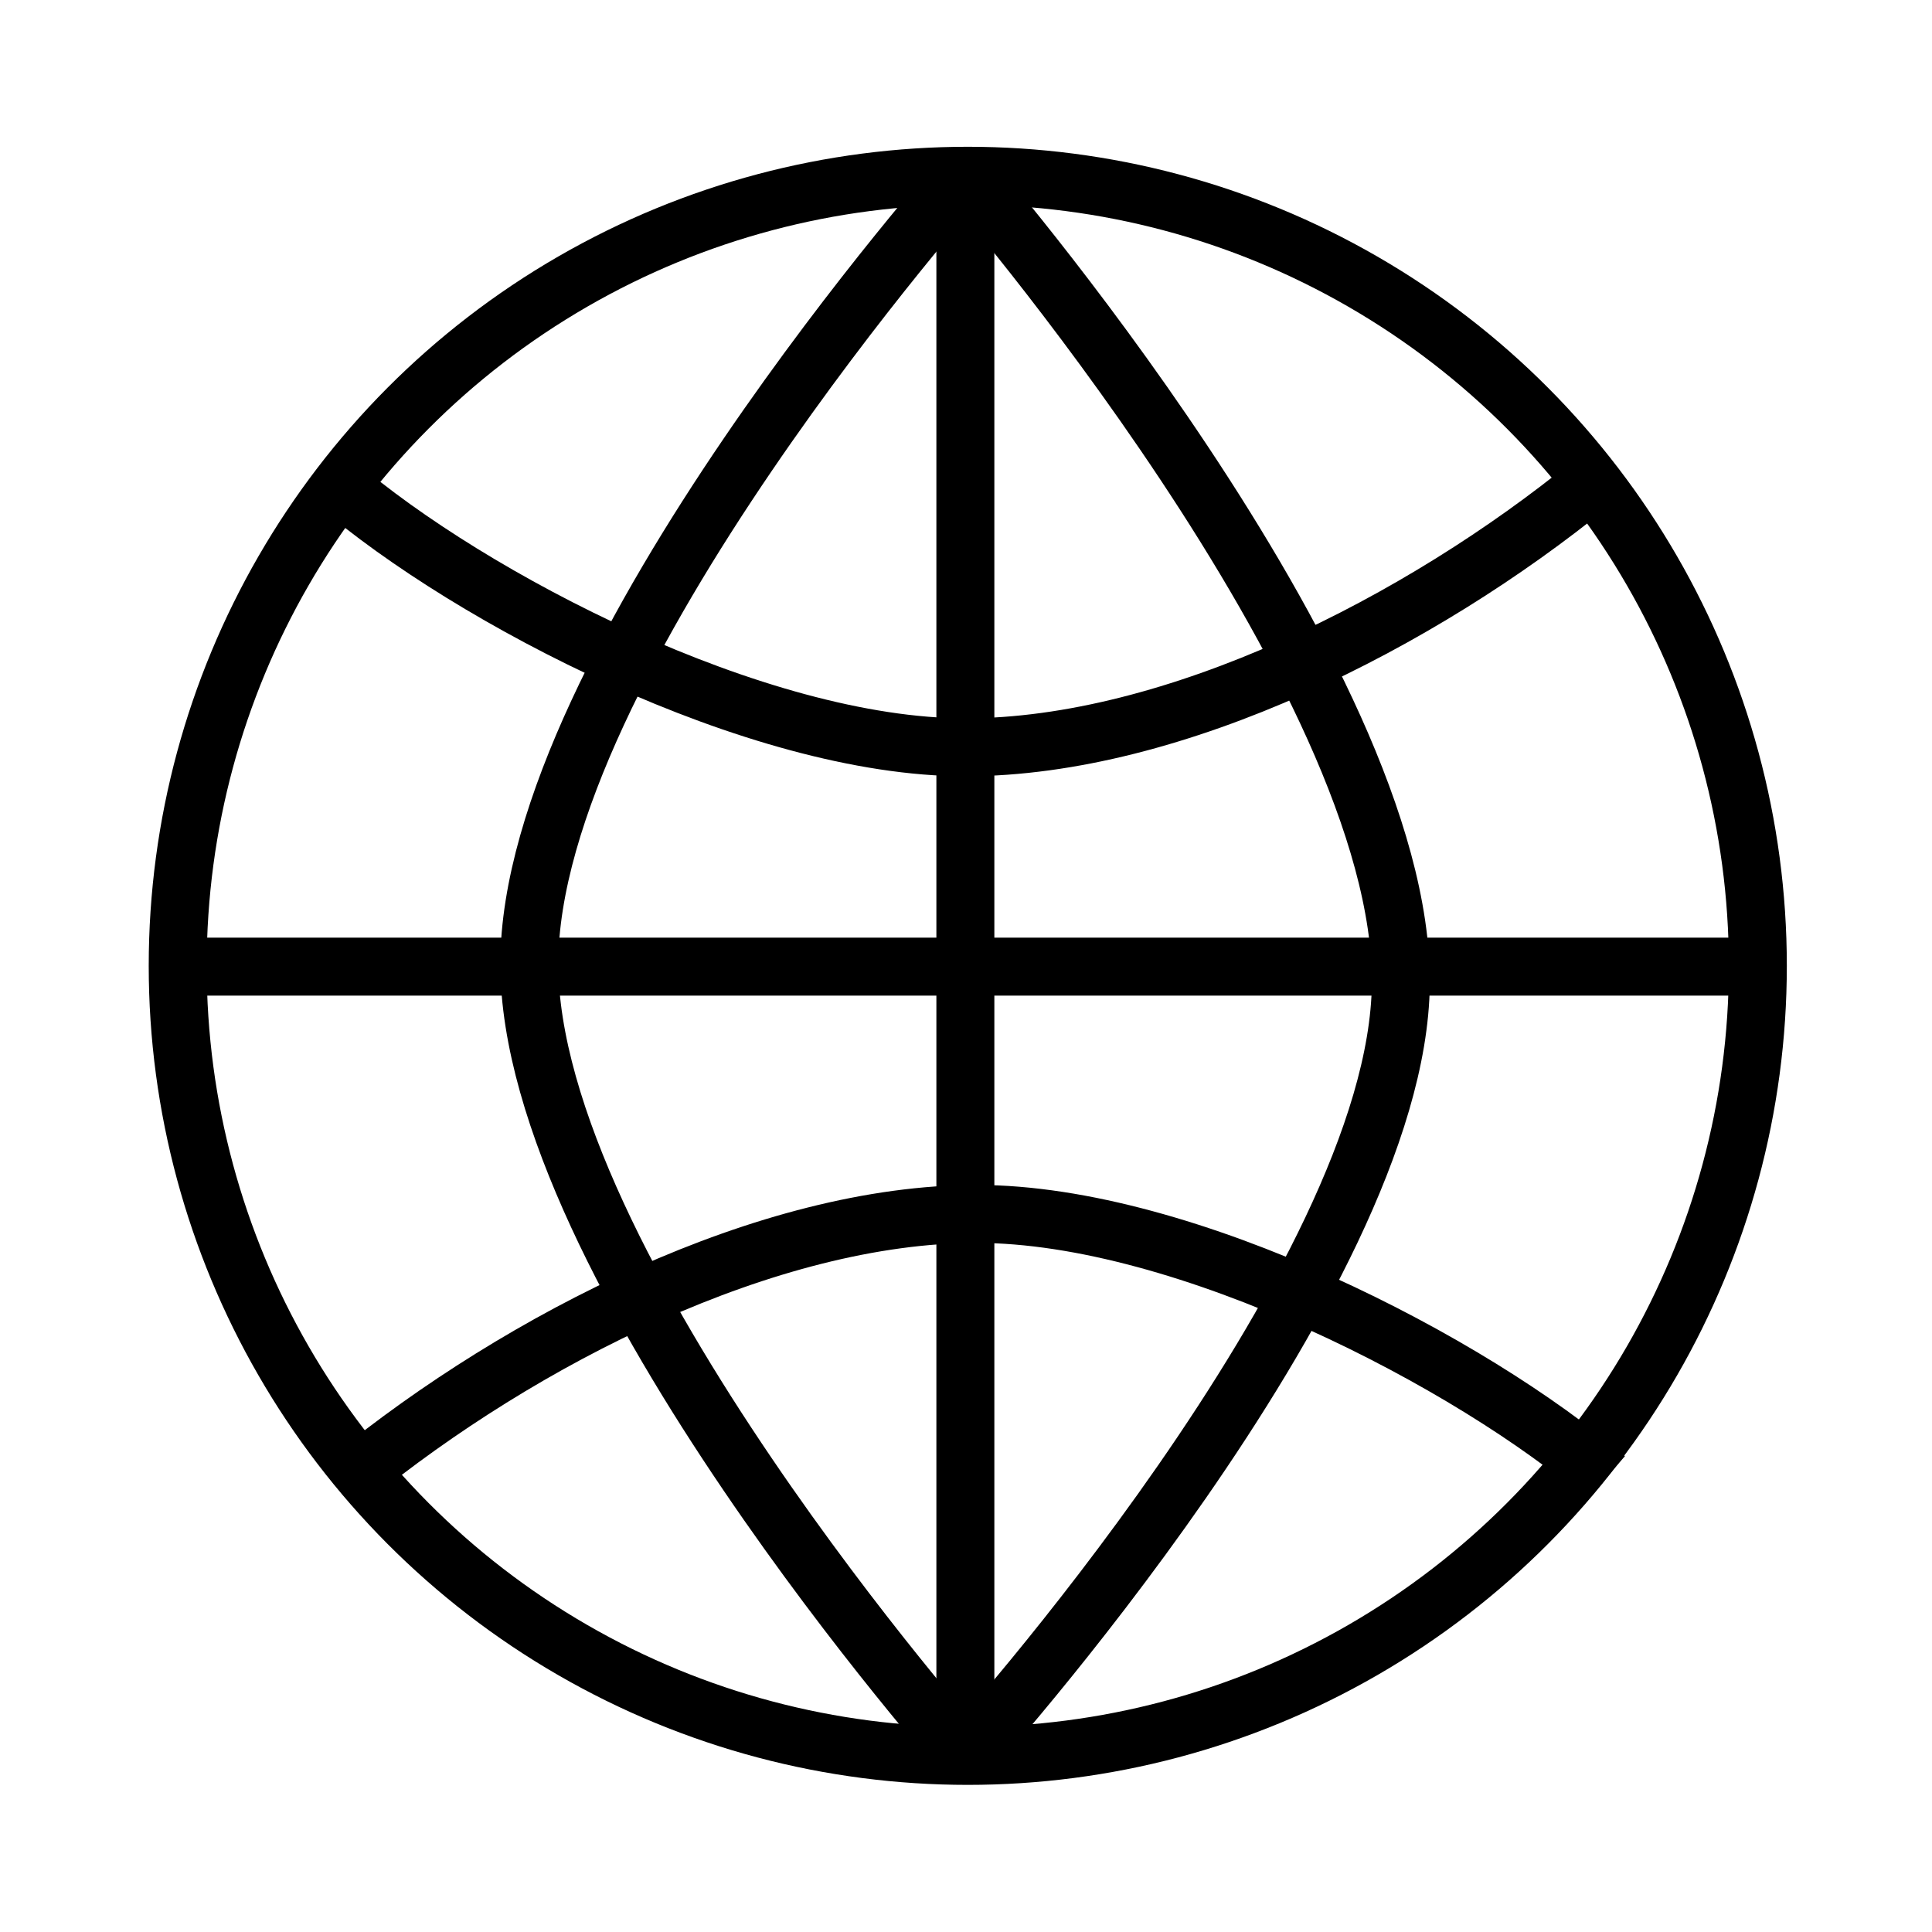 <?xml version="1.0" encoding="UTF-8" standalone="no"?>
<!-- Created with Inkscape (http://www.inkscape.org/) -->

<svg
   xmlns:dc="http://purl.org/dc/elements/1.1/"
   xmlns:cc="http://creativecommons.org/ns#"
   xmlns:rdf="http://www.w3.org/1999/02/22-rdf-syntax-ns#"
   xmlns:svg="http://www.w3.org/2000/svg"
   xmlns="http://www.w3.org/2000/svg"
   xmlns:sodipodi="http://sodipodi.sourceforge.net/DTD/sodipodi-0.dtd"
   xmlns:inkscape="http://www.inkscape.org/namespaces/inkscape"
   width="333.333"
   height="333.333"
   viewBox="0 0 88.194 88.194"
   version="1.1"
   id="svg8"
   inkscape:version="0.92.2 2405546, 2018-03-11"
   sodipodi:docname="globe.svg">
  <defs
     id="defs2" />
  <sodipodi:namedview
     id="base"
     pagecolor="#ffffff"
     bordercolor="#666666"
     borderopacity="1.0"
     inkscape:pageopacity="0.0"
     inkscape:pageshadow="2"
     inkscape:zoom="8.7989997"
     inkscape:cx="166.66667"
     inkscape:cy="178.13062"
     inkscape:document-units="mm"
     inkscape:current-layer="layer1"
     showgrid="false"
     units="px"
     inkscape:pagecheckerboard="true"
     showguides="true"
     inkscape:guide-bbox="true"
     inkscape:window-width="3840"
     inkscape:window-height="2038"
     inkscape:window-x="0"
     inkscape:window-y="50"
     inkscape:window-maximized="1">
    <sodipodi:guide
       position="35.079,44.068"
       orientation="0,1"
       id="guide821"
       inkscape:locked="false" />
    <sodipodi:guide
       position="44.068,48.526"
       orientation="1,0"
       id="guide823"
       inkscape:locked="false" />
  </sodipodi:namedview>
  <g
     inkscape:label="Layer 1"
     inkscape:groupmode="layer"
     id="layer1"
     transform="translate(0,-208.806)">
    <circle
       style="fill:none;stroke:#000000;stroke-width:2.646;stroke-miterlimit:4;stroke-dasharray:none;stroke-opacity:1"
       id="path819"
       cx="44.178"
       cy="252.895"
       r="36.066" />
    <path
       style="fill:none;stroke:#000000;stroke-width:2.646;stroke-linecap:butt;stroke-linejoin:miter;stroke-miterlimit:4;stroke-dasharray:none;stroke-opacity:1"
       d="m 44.068,216.683 c 0,0 20.022,23.037 19.878,37.052 -0.138,13.503 -19.878,35.298 -19.878,35.298"
       id="path839"
       inkscape:connector-curvature="0"
       sodipodi:nodetypes="cac" />
    <path
       style="fill:none;stroke:#000000;stroke-width:2.646;stroke-linecap:butt;stroke-linejoin:miter;stroke-miterlimit:4;stroke-dasharray:none;stroke-opacity:1"
       d="m 44.068,289.034 c 0,0 -19.916,-22.46 -19.905,-36.243 0.011,-13.744 19.905,-36.108 19.905,-36.108"
       id="path839-3"
       inkscape:connector-curvature="0"
       sodipodi:nodetypes="cac" />
    <path
       style="fill:none;stroke:#000000;stroke-width:2.646;stroke-linecap:butt;stroke-linejoin:miter;stroke-opacity:1;stroke-miterlimit:4;stroke-dasharray:none"
       d="m 44.068,216.683 v 72.351"
       id="path856"
       inkscape:connector-curvature="0" />
    <path
       style="fill:none;stroke:#000000;stroke-width:2.646;stroke-linecap:butt;stroke-linejoin:miter;stroke-miterlimit:4;stroke-dasharray:none;stroke-opacity:1"
       d="m 15.347,230.861 c 6.114,5.262 19.172,12.058 28.721,12.058 9.549,0 20.78,-5.7 28.575,-12.058"
       id="path860"
       inkscape:connector-curvature="0"
       sodipodi:nodetypes="ccc" />
    <path
       style="fill:none;stroke:#000000;stroke-width:2.646;stroke-linecap:butt;stroke-linejoin:miter;stroke-miterlimit:4;stroke-dasharray:none;stroke-opacity:1"
       d="m 73.314,276.279 c -6.114,-5.262 -19.172,-12.058 -28.721,-12.058 -9.549,0 -20.78,5.7 -28.575,12.058"
       id="path860-6"
       inkscape:connector-curvature="0"
       sodipodi:nodetypes="ccc" />
    <path
       style="fill:none;stroke:#000000;stroke-width:2.646;stroke-linecap:butt;stroke-linejoin:miter;stroke-opacity:1;stroke-miterlimit:4;stroke-dasharray:none"
       d="M 8.185,252.932 H 80.243"
       id="path877"
       inkscape:connector-curvature="0" />
  </g>
</svg>
